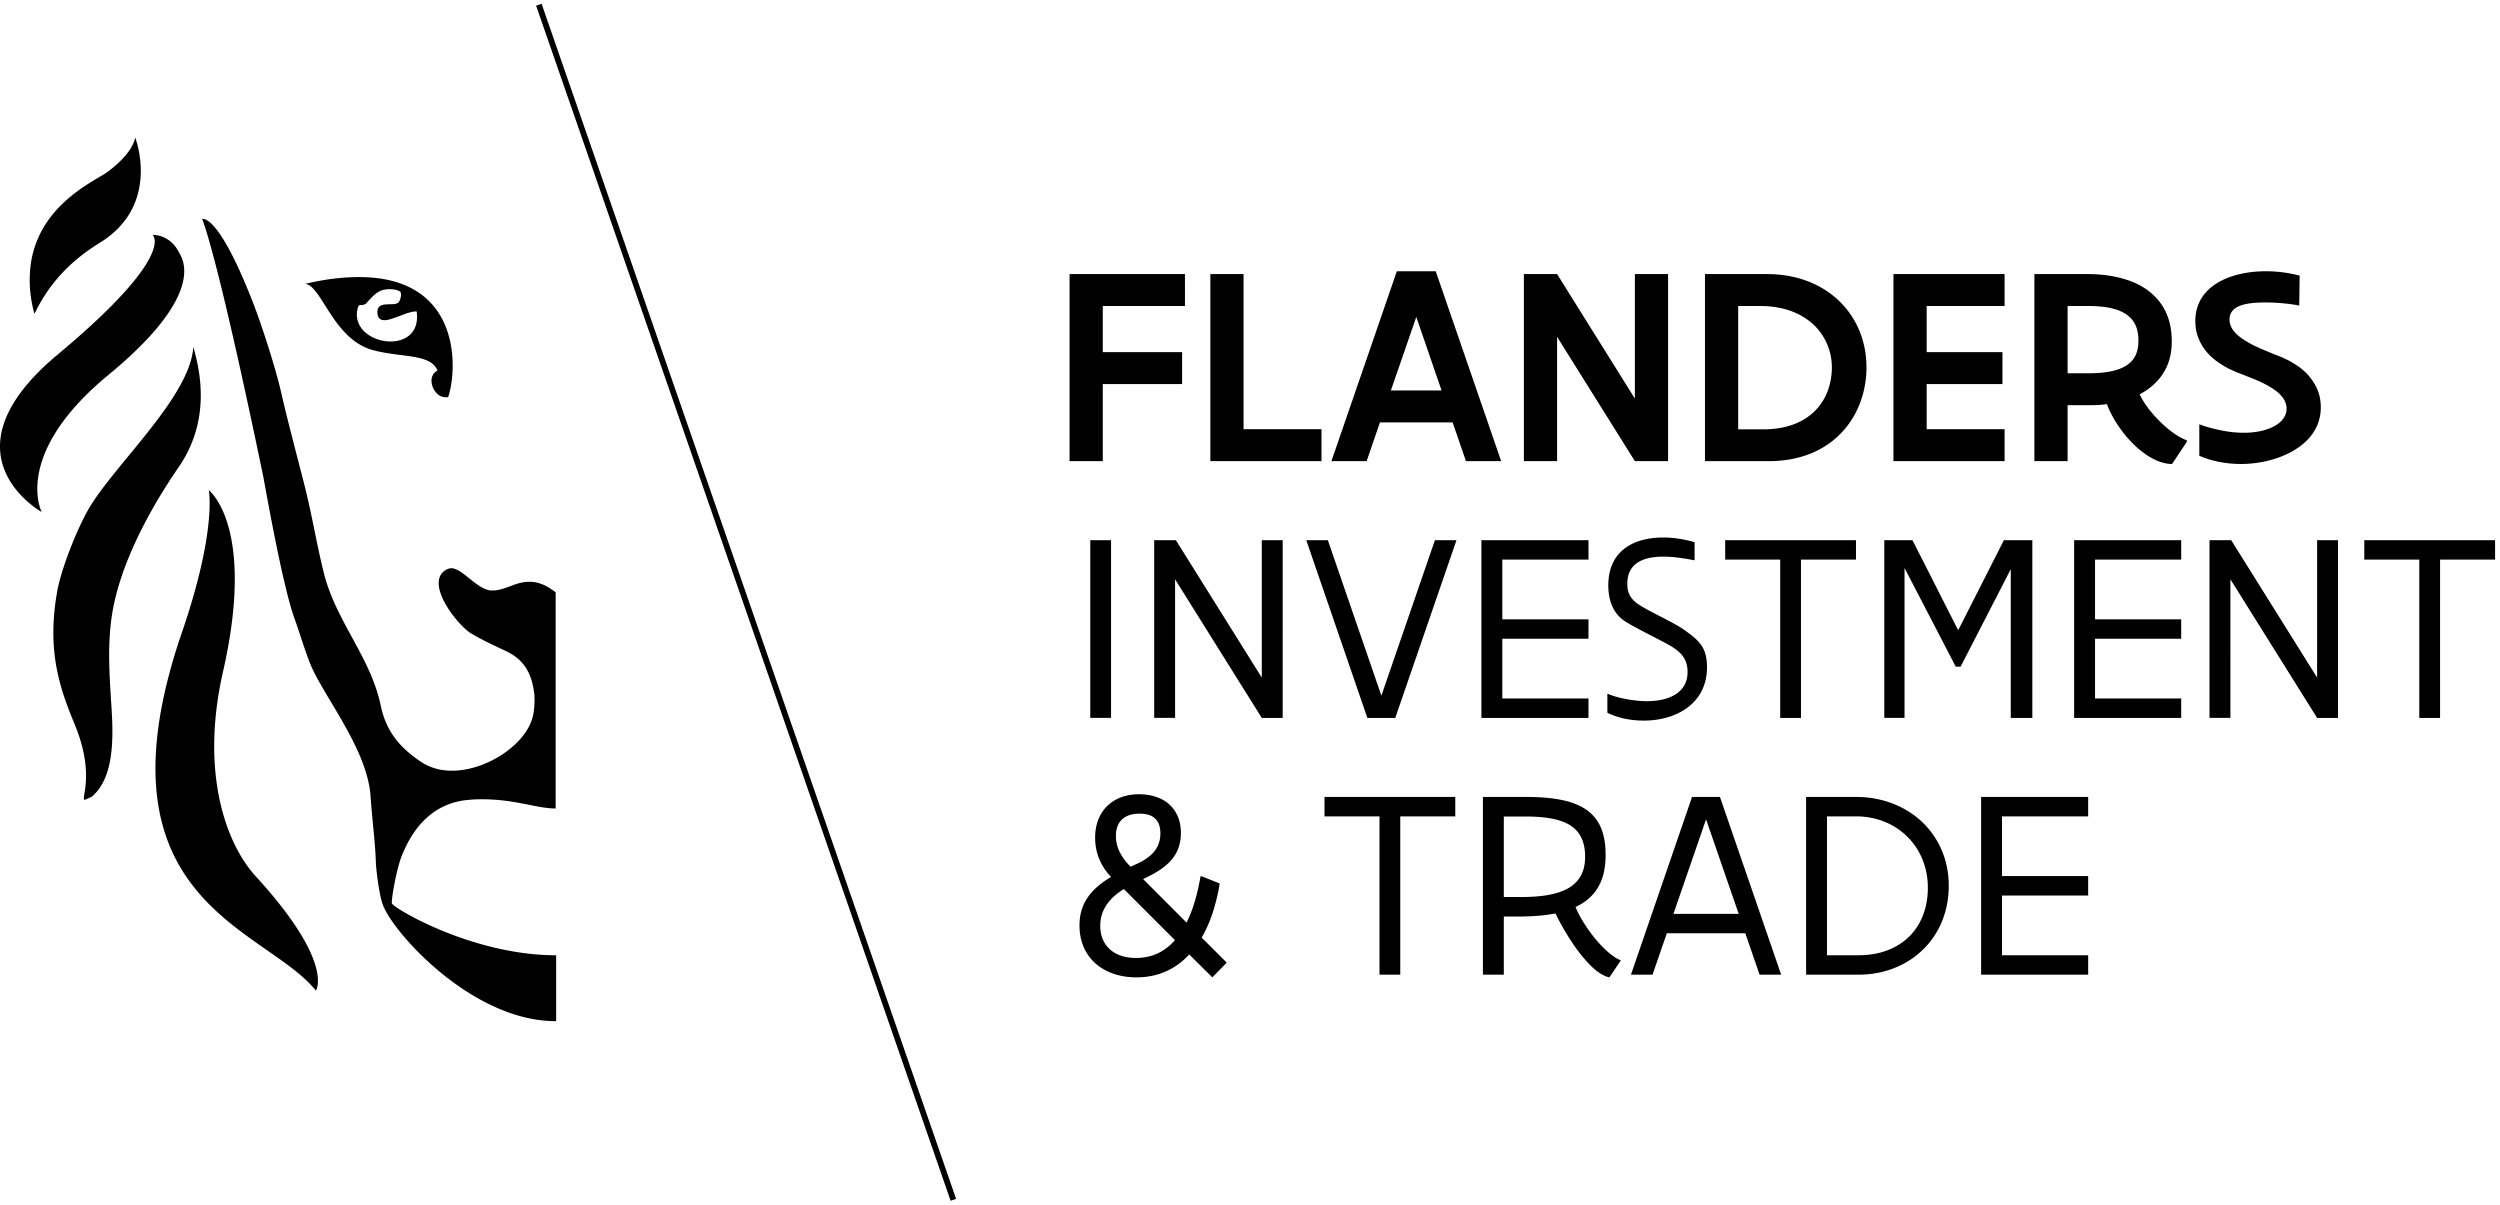 <svg width="330" height="159" xmlns="http://www.w3.org/2000/svg"><path d="M73.35 134.794c-11.063 0-21.55-11.766-22.83-15.411-.511-1.407-.83-4.476-.895-5.244-.064-2.622-.447-5.435-.703-8.888-.32-5.947-5.628-12.598-7.674-16.946-.703-1.471-1.726-4.86-2.302-6.459-1.663-4.412-3.965-17.841-4.22-19.056-6.331-30.503-8.058-33.892-8.058-33.892h.128c.512 0 2.622.704 6.779 11.51 1.15 3.07 2.813 8.186 3.58 11.575.832 3.645 1.919 7.674 2.942 11.702 1.023 3.9 1.663 7.994 2.622 11.83 1.535 6.395 6.203 11.191 7.546 17.65.767 3.709 2.877 5.755 5.243 7.354 1.215.83 2.622 1.214 4.157 1.214 4.604 0 9.848-3.517 10.679-7.225.192-.704.256-2.175.192-2.814-.32-2.814-1.343-4.668-3.901-5.82-.512-.255-2.686-1.214-4.412-2.237-1.919-1.151-6.395-6.907-3.198-8.505.192-.064.384-.128.512-.128 1.535 0 3.39 2.813 5.307 2.941h.256c.768 0 1.535-.32 2.302-.575.768-.32 1.599-.576 2.494-.576.96 0 2.11.32 3.453 1.407v28.52c-2.494 0-5.307-1.215-9.656-1.215-.511 0-1.087 0-1.662.064-4.796.32-7.482 3.645-8.953 7.29-.767 1.855-1.47 6.075-1.343 6.395.256.64 10.616 6.842 21.678 6.842v8.697m-62.22-29.224c-.64 0 1.47-3.197-1.343-9.975-1.918-4.669-3.709-9.592-2.302-17.522.512-2.877 2.43-7.801 4.029-10.679 3.261-5.82 13.557-14.963 13.94-21.614.832 2.942 2.43 9.528-1.918 15.859-3.645 5.307-7.93 12.917-8.889 20.015-.511 3.773-.256 7.418-.064 10.615.256 3.901.768 10.168-2.558 12.918-.511.191-.767.383-.895.383m30.503 25.195c-6.65-8.377-29.863-11.702-17.713-47.192 4.668-13.557 3.58-18.865 3.58-18.865s6.267 4.732 1.855 24.044c-3.006 13.301.448 22.637 4.284 26.858 10.552 11.51 7.994 15.155 7.994 15.155M4.543 41.432c-.576-2.11-.704-3.965-.576-5.628.576-8.313 8.121-11.702 10.04-12.98 0 0 3.389-2.303 3.837-4.669 0 0 3.453 8.76-4.54 13.813-4.093 2.494-6.843 5.499-8.761 9.464m.959 26.154s-13.685-7.61 2.11-20.783C23.407 33.63 20.146 31.008 20.146 31.008h.064c.32 0 2.302.064 3.453 2.366.447.832 3.58 5.436-9.273 16.051-12.853 10.551-8.888 18.16-8.888 18.16m45.85-29.415c-.32 0-.576.064-.896.128-.959.32-1.598 1.215-2.174 1.79-.575.384-.831-.063-1.023.448-.831 2.75 1.855 4.54 4.285 4.54 1.982 0 3.836-1.15 3.453-3.964h-.064c-.576 0-1.343.256-2.11.575-.768.256-1.471.576-2.047.576-.575 0-.959-.256-.959-1.087 0-1.535 2.046-.704 2.75-1.215.32-.32.575-1.407.128-1.535-.32-.192-.832-.256-1.343-.256m7.418 14.26c-1.535 0-2.622-2.685-1.024-3.517-.895-2.302-4.923-1.662-8.696-2.75-5.116-1.534-6.587-8.44-8.761-8.696 2.686-.64 5.052-.895 7.098-.895 13.685 0 12.981 12.341 11.766 15.859h-.383M70.766.751L71.491.5l54.715 157.749-.725.251zm74.801 60.121V50.699h10.472v-4.216h-10.472v-6.088h10.847V36.18h-15.231v24.692h4.384zm28.87 0v-4.216H164.15V36.18h-4.384v24.692h14.67zm5.957 0l1.76-5.115h9.593l1.76 5.115h4.647l-8.637-25.067h-5.133l-8.636 25.067h4.646zm9.892-9.33h-6.689l3.354-9.705 3.335 9.705zm15.25 9.33V44.46l10.266 16.412h4.384V36.18h-4.384v16.43l-10.267-16.43h-4.383v24.692h4.383zm27.914 0c4.402 0 7.625-1.574 9.76-3.897 2.136-2.323 3.166-5.414 3.166-8.487 0-3.372-1.255-6.463-3.54-8.693-2.286-2.23-5.565-3.615-9.592-3.615h-8.187v24.692h8.393zm-.731-4.197h-3.279v-16.28h2.942c3.128 0 5.489 1.011 7.063 2.51a7.755 7.755 0 012.36 5.602c0 1.78-.524 3.822-1.93 5.414-1.423 1.592-3.69 2.754-7.156 2.754zm31.886 4.197v-4.216H254.32V50.7h10.004v-4.216H254.32v-6.088h10.285V36.18h-14.67v24.692h14.67zm22.107.374l1.948-2.922v-.206c-1.124-.394-2.436-1.368-3.578-2.51-1.143-1.125-2.136-2.436-2.642-3.56 1.255-.656 2.304-1.555 3.054-2.698s1.18-2.548 1.18-4.272c0-2.379-.674-4.121-1.78-5.451-1.105-1.33-2.585-2.192-4.234-2.717-1.648-.524-3.41-.73-5.04-.73h-7.08v24.692h4.383V53.49h2.698c.843 0 1.686-.019 2.491-.15.356.993 1.012 2.21 1.874 3.391.862 1.18 1.93 2.305 3.091 3.129 1.162.843 2.417 1.386 3.635 1.386zm-11.016-11.971h-2.773v-8.88h2.773c2.548 0 4.196.468 5.208 1.274 1.012.805 1.367 1.93 1.367 3.278 0 1.33-.355 2.398-1.367 3.148-1.012.749-2.66 1.18-5.208 1.18zm20.12 11.971c2.417 0 5.059-.618 7.082-1.855 2.023-1.236 3.447-3.09 3.447-5.62 0-.787-.13-1.517-.374-2.173-.525-1.311-1.406-2.38-2.548-3.204-1.143-.805-2.136-1.217-3.166-1.61-.506-.207-1.03-.413-1.574-.656-1.087-.45-2.192-1.012-3.016-1.65-.825-.636-1.368-1.385-1.368-2.285 0-.88.45-1.424 1.255-1.78.806-.355 2.005-.487 3.447-.487 1.649 0 3.354.17 4.497.413l.056-3.953a17.435 17.435 0 00-4.44-.581c-2.267 0-4.59.45-6.351 1.499-1.761 1.049-2.979 2.697-2.979 5.077 0 .824.131 1.573.412 2.248.525 1.349 1.443 2.38 2.567 3.166 1.124.787 2.08 1.199 3.128 1.592.525.206 1.068.412 1.612.637 1.086.45 2.154.974 2.978 1.611.806.637 1.35 1.406 1.35 2.305 0 .918-.563 1.705-1.537 2.267-.993.562-2.398.918-4.103.918-1.068 0-2.173-.132-3.185-.356-1.011-.206-1.948-.469-2.641-.75l-.056.019v4.122c1.648.73 3.578 1.086 5.507 1.086zM146.658 94.763V71.306h-2.741v23.457h2.74zm8.453 0V76.467l11.444 18.296h2.759V71.306h-2.759v18.136l-11.337-18.136h-2.865v23.457h2.758zm29.064 0l8.08-23.457h-2.847l-7.066 20.52-7.066-20.52h-2.847l8.062 23.457h3.684zm25.504 0V92.2h-11.373v-7.884h11.373v-2.563h-11.373V73.87h11.373v-2.563h-14.131v23.457h14.131zm7.28.356c4.467 0 8.364-2.367 8.364-7.03 0-2.616-1.014-3.524-2.936-4.894-1.762-1.264-5.41-2.741-6.568-3.773-.64-.57-1.014-1.21-1.014-2.367 0-2.741 2.153-3.578 4.752-3.578 1.495 0 3.008.267 4.075.48l.054-.035v-2.35c-1.282-.373-2.688-.622-4.13-.622-4.11 0-7.26 1.904-7.26 6.318 0 2.118.711 3.578 1.85 4.485.961.801 5.429 2.901 6.55 3.613 1.335.837 2.064 1.762 2.064 3.328 0 2.884-2.67 3.862-5.374 3.862-1.62 0-3.916-.409-5.162-.978l-.053.017v2.492c1.424.694 3.079 1.032 4.787 1.032zm20.77-.356V73.87h7.26v-2.563h-17.263v2.563h7.261v20.894h2.741zm13.668 0v-19.79L258.16 88h.64l6.621-12.868v19.631h2.848V71.306h-3.755l-5.998 11.818h-.071l-5.998-11.818h-3.72v23.457h2.67zm36.52 0V92.2h-11.372v-7.884h11.373v-2.563h-11.373V73.87h11.373v-2.563h-14.132v23.457h14.132zm6.497 0V76.467l11.444 18.296h2.758V71.306h-2.758v18.136L294.52 71.306h-2.866v23.457h2.759zm27.675 0V73.87h7.262v-2.563h-17.264v2.563h7.261v20.894h2.741zm-162.065 34.248l1.904-1.94-3.31-3.31c1.12-1.905 1.904-4.272 2.384-7.137l-2.384-.961h-.143c-.338 1.904-.854 4.129-1.85 6.122l-5.732-5.748c1.157-.552 2.403-1.193 3.364-2.136.961-.926 1.62-2.172 1.62-3.951 0-1.762-.659-3.026-1.655-3.88-1.015-.837-2.403-1.228-3.88-1.228-1.78 0-3.222.587-4.218 1.584-1.015.996-1.567 2.438-1.567 4.147 0 2.207.89 3.915 2.1 5.179-2.83 1.708-4.164 3.63-4.164 6.407 0 2.153.8 3.862 2.136 5.037 1.334 1.174 3.221 1.815 5.374 1.815 2.777 0 5.126-1.014 6.977-3.026l3.044 3.026zm-10.786-14.612a6.97 6.97 0 01-1.335-1.744 4.71 4.71 0 01-.605-2.314c0-1.78.997-2.936 3.115-2.936.783 0 1.46.142 1.958.551.498.41.8 1.05.8 2.047 0 1.3-.533 2.207-1.245 2.848-.712.658-1.62 1.085-2.403 1.424l-.142.053c-.054.018-.09.053-.143.071zm.712 12.05c-1.495 0-2.687-.428-3.488-1.175-.801-.748-1.228-1.798-1.228-3.062 0-1.192.373-2.153.96-2.954.57-.783 1.353-1.406 2.154-1.904l6.746 6.745c-1.264 1.424-2.884 2.35-5.144 2.35zm34.884 2.206v-20.894h7.261v-2.563h-17.264v2.563h7.262v20.894h2.74zm27.604.356l1.513-2.242c-.784-.303-1.602-.962-2.385-1.762-.801-.784-1.549-1.745-2.172-2.688-.64-.943-1.139-1.869-1.423-2.598 1.228-.57 2.224-1.37 2.918-2.51.694-1.121 1.05-2.545 1.05-4.342 0-2.617-.658-4.521-2.295-5.803-1.638-1.263-4.236-1.868-8.152-1.868h-5.748v23.457h2.758v-7.67h1.709c1.868 0 3.595-.108 5.108-.41a33.79 33.79 0 001.78 3.186c.747 1.192 1.619 2.385 2.545 3.363.907.98 1.868 1.691 2.794 1.887zm-11.569-10.607h-2.367v-10.626h2.812c2.403 0 4.378.267 5.767 1.05 1.388.801 2.153 2.136 2.153 4.272 0 2.011-.8 3.346-2.26 4.165-1.46.818-3.542 1.139-6.105 1.139zm17.264 10.251l1.887-5.464h10.358l1.886 5.464h2.848l-8.08-23.457h-3.684l-8.063 23.457h2.848zm11.373-8.027h-8.614l4.307-12.476 4.307 12.476zm15.822 8.027c3.417 0 6.407-1.246 8.525-3.328 2.118-2.065 3.382-5.001 3.382-8.418 0-3.418-1.335-6.336-3.524-8.419-2.19-2.064-5.25-3.292-8.668-3.292h-6.638v23.457h6.923zm0-2.563h-4.165v-18.331h3.88c2.58 0 4.948.96 6.656 2.616 1.709 1.655 2.777 4.022 2.777 6.816 0 2.617-.872 4.841-2.438 6.408-1.584 1.566-3.863 2.491-6.71 2.491zm30.31 2.563v-2.563h-11.373v-7.884h11.372v-2.563h-11.372v-7.884h11.372v-2.563h-14.131v23.457h14.131z"/></svg>